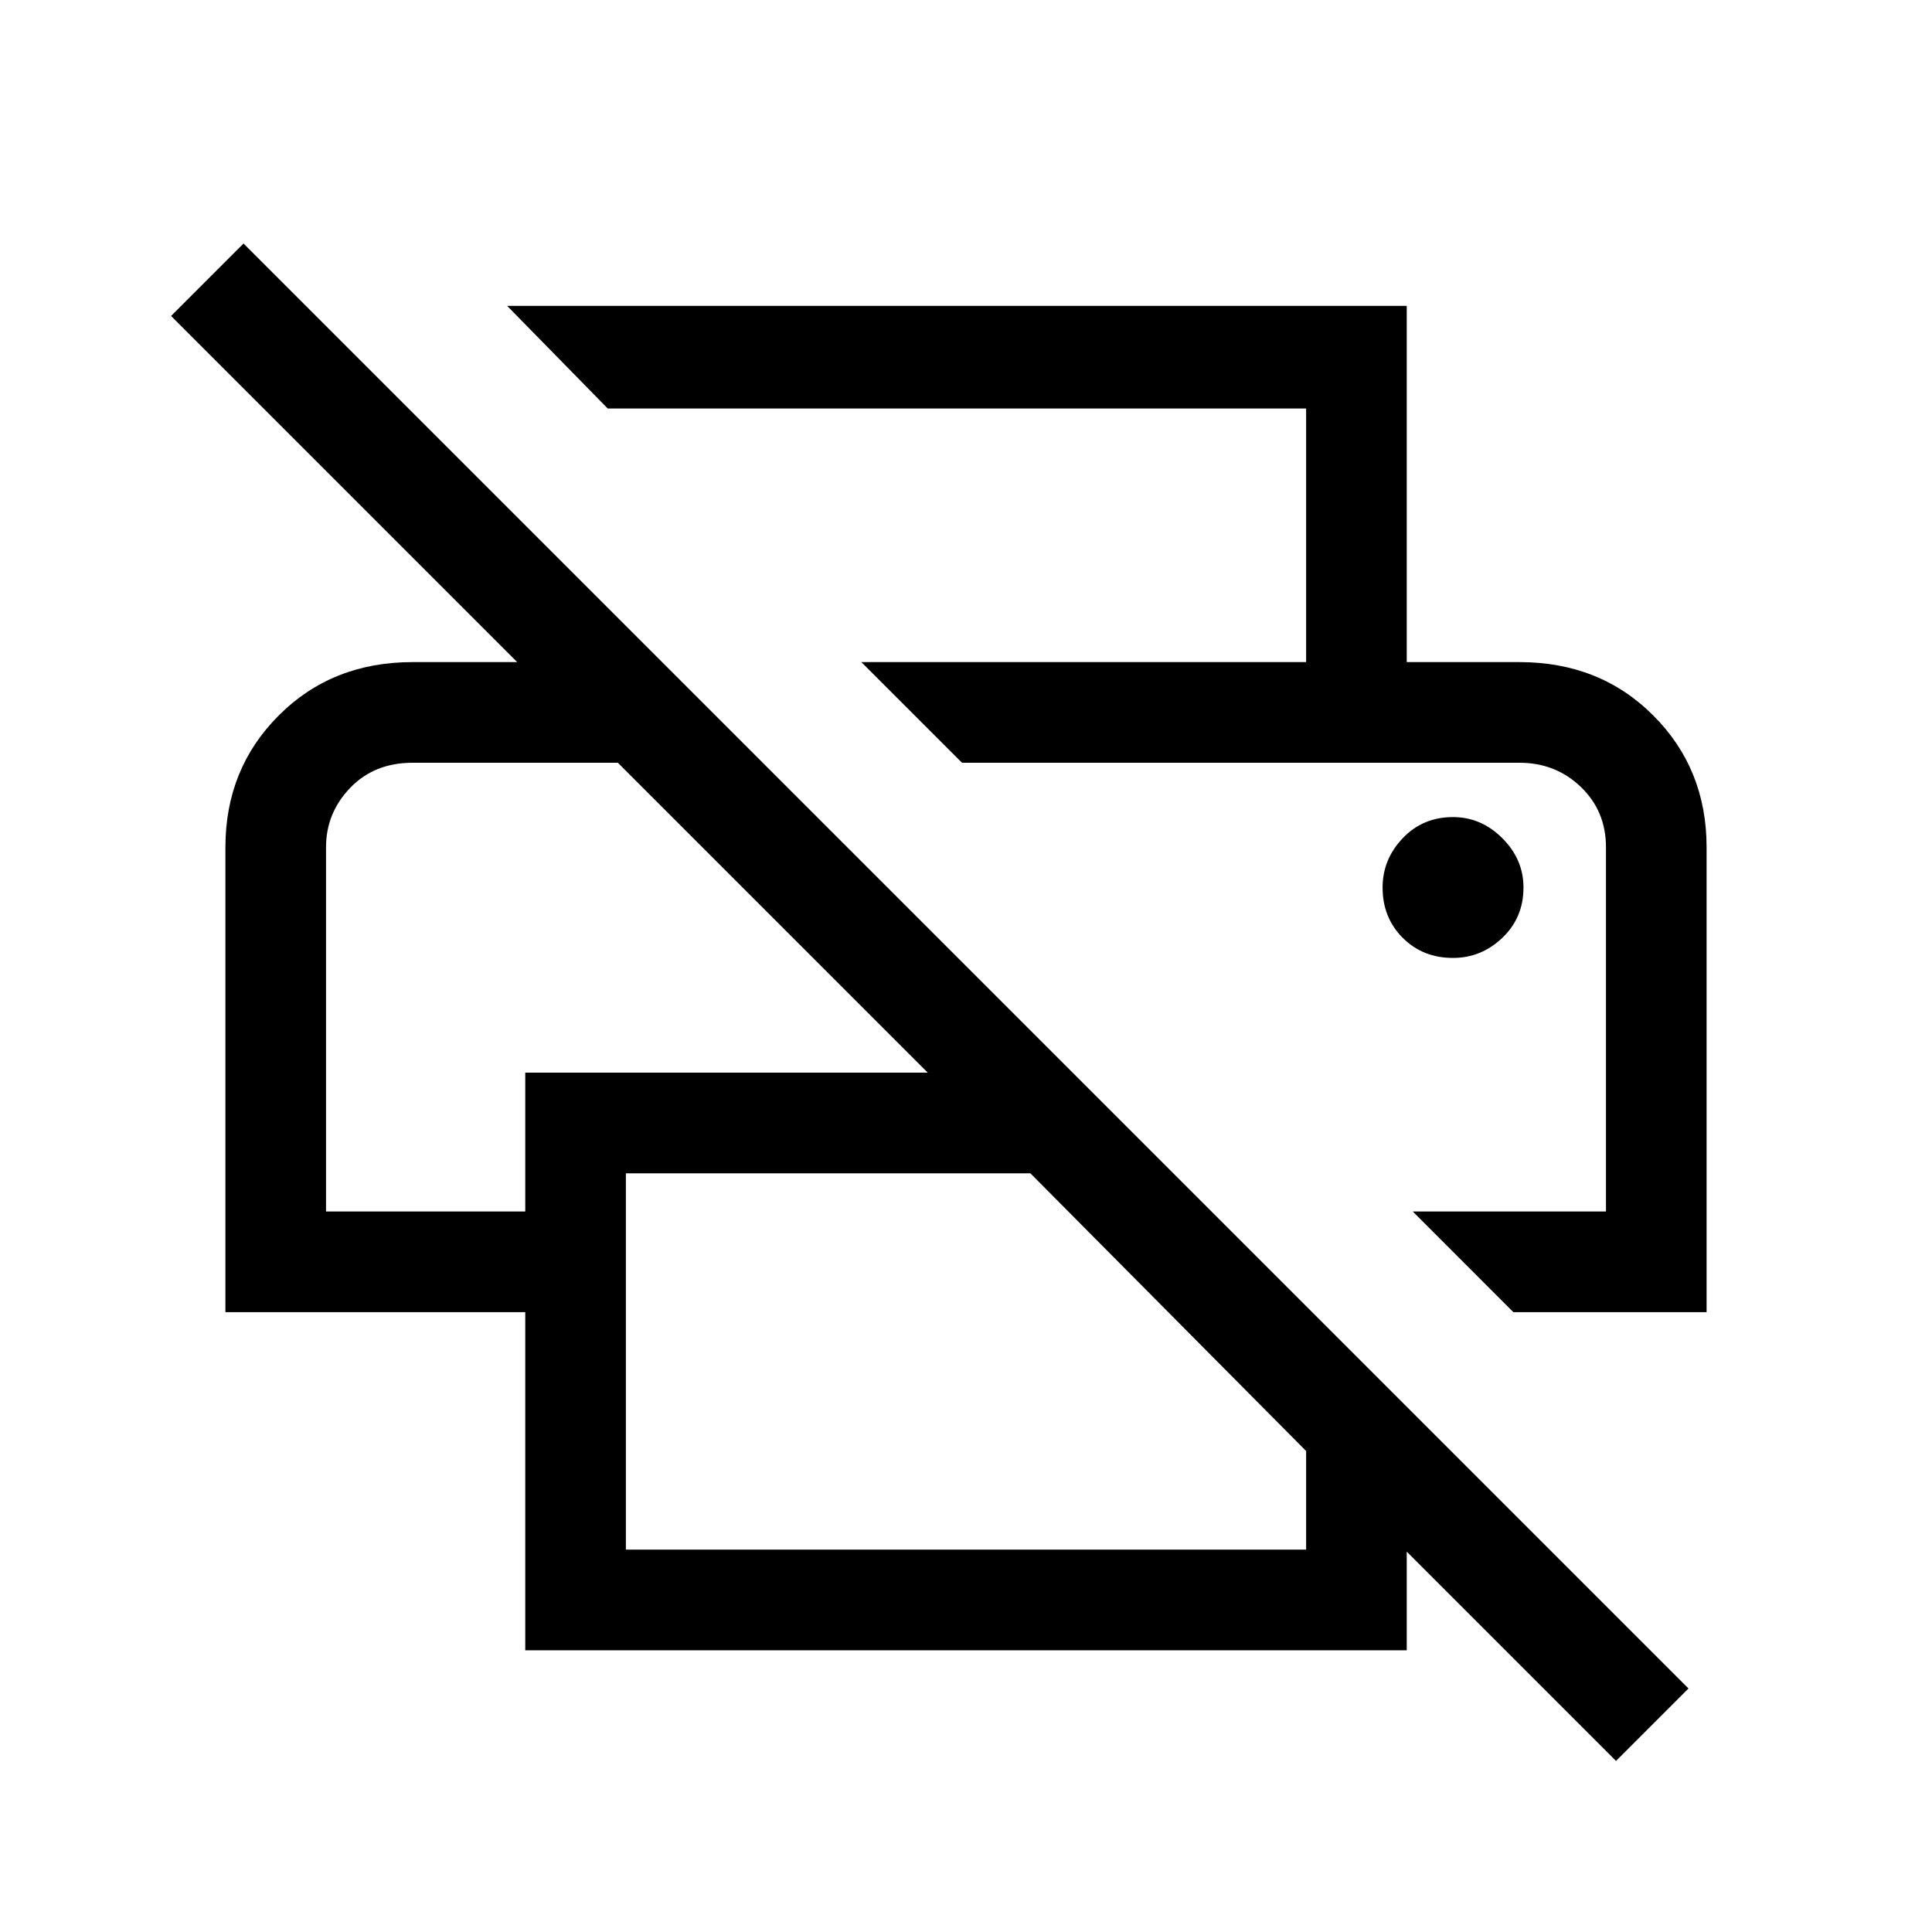 <svg xmlns="http://www.w3.org/2000/svg" height="40" width="40"><path d="m33.458 36.458-4.333-4.333v2.042h-18.25v-7H4.667v-9.625q0-1.625 1.104-2.729 1.104-1.105 2.771-1.105h2.166L3.542 6.542l1.5-1.5 29.916 29.916Zm-20.5-4.375h14.084v-2.041l-5.709-5.75h-8.375Zm18.375-4.916-2.083-2.084h4v-7.541q0-.75-.521-1.25t-1.271-.5H19.917l-2.084-2.084h13.625q1.667 0 2.771 1.105 1.104 1.104 1.104 2.729v9.625ZM6.75 25.083h4.125v-2.875h8.333l-6.416-6.416h-4.25q-.792 0-1.292.52-.5.521-.5 1.23Zm20.292-11.375v-5.25H12.583L10.5 6.333h18.625v7.375Zm3.041 6.125q.584 0 1.021-.416.438-.417.438-1.042 0-.583-.438-1.021-.437-.437-1.021-.437-.625 0-1.041.437-.417.438-.417 1.021 0 .625.417 1.042.416.416 1.041.416ZM8.542 15.792h4.25H6.75 8.542Zm22.916 0H33.25 19.917Z"/></svg>